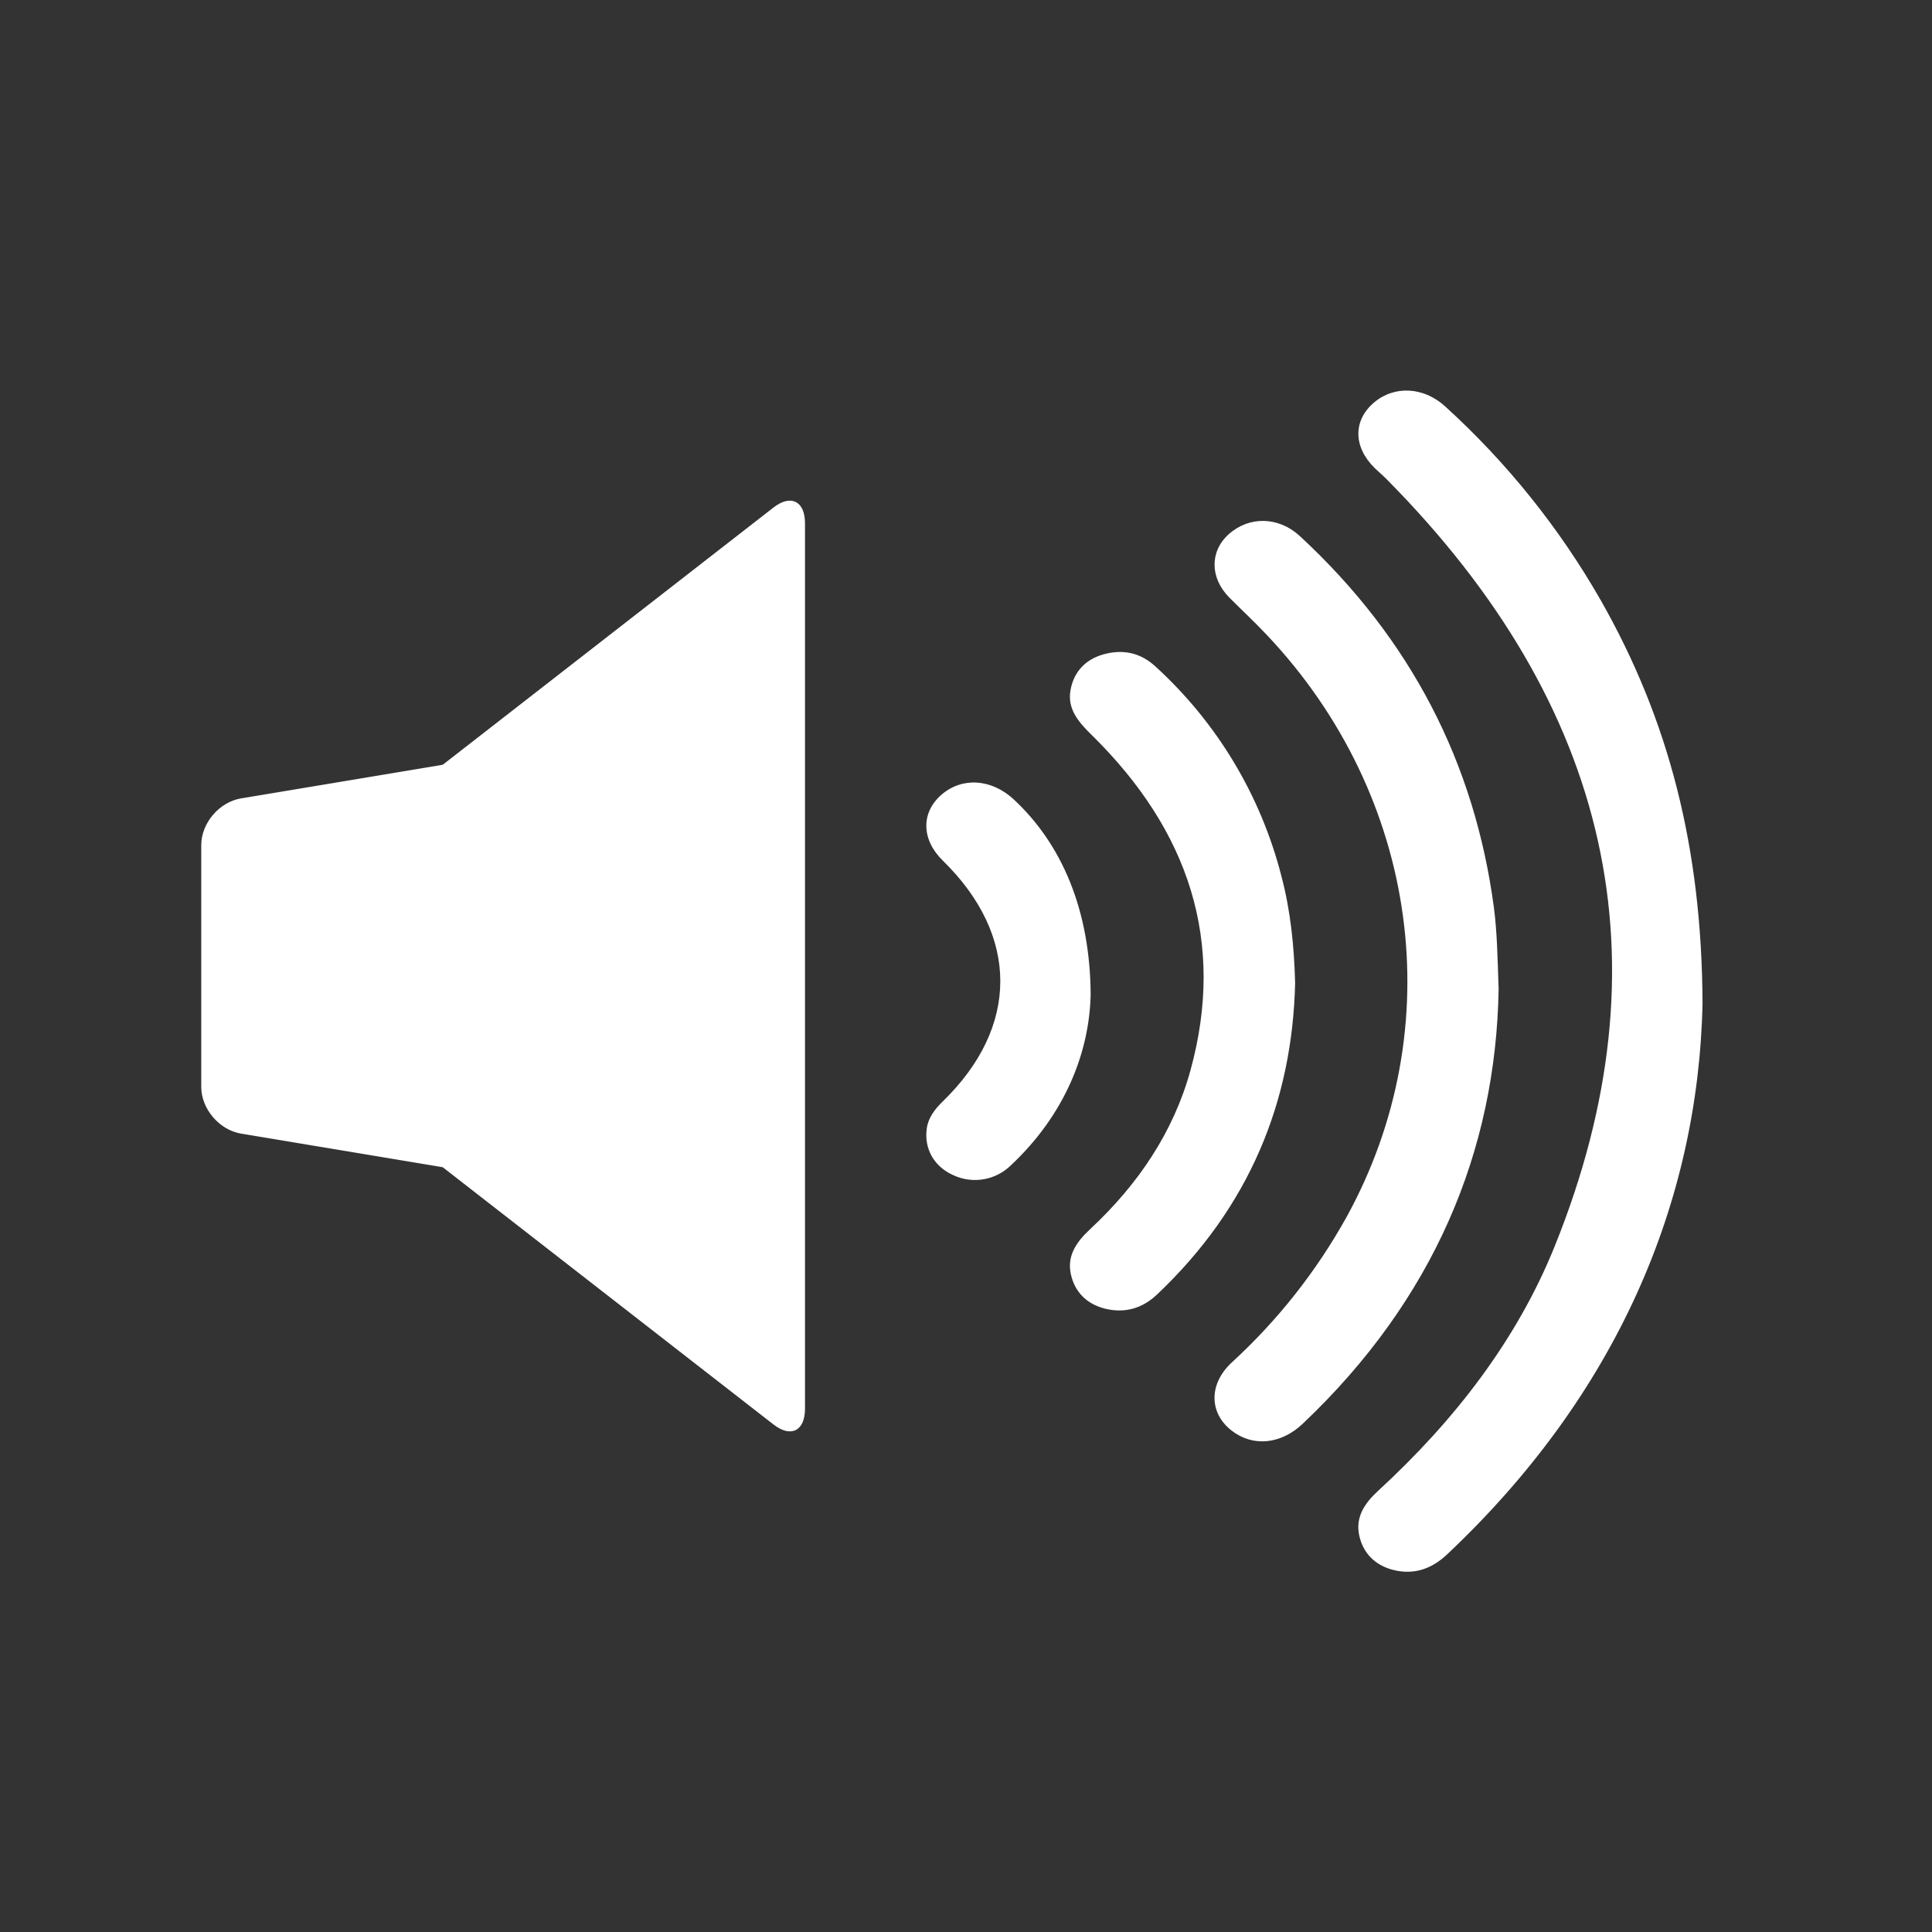<?xml version="1.0" encoding="UTF-8" standalone="no"?>
<svg width="48px" height="48px" viewBox="0 0 48 48" version="1.1" xmlns="http://www.w3.org/2000/svg" xmlns:xlink="http://www.w3.org/1999/xlink">
    <rect x="0" y="0" width="48" height="48" fill="#333333" stroke="none"/>
    <!-- Generator: Sketch 41.2 (35397) - http://www.bohemiancoding.com/sketch -->
    <title>icon-volume-4-active</title>
    <desc>Created with Sketch.</desc>
    <defs></defs>
    <g id="Symbols" stroke="none" stroke-width="1" fill="none" fill-rule="evenodd">
        <g id="icon-volume-4/active">
            <g id="icon-volume-4">
                <rect id="Button-Background" x="0" y="0" width="48" height="48"></rect>
                <g id="icon" transform="translate(5, 9)" fill="#FFFFFF">
                    <path d="M15,4.001 C15,3.448 14.647,3.274 14.217,3.609 L6,10 L0.991,10.835 C0.444,10.926 0,11.453 0,11.997 L0,18.003 C0,18.554 0.451,19.075 0.991,19.165 L6,20 L14.217,26.391 C14.649,26.727 15,26.553 15,25.999 L15,4.001 Z" id="Shape"></path>
                    <g id="sound-waves" transform="translate(27.375, 15.375) rotate(-270) translate(-27.375, -15.375) translate(12.375, 5.375)">
                        <path d="M15.551,0.076 C20.499,0.181 25.274,2.208 29.248,6.427 C29.598,6.802 29.757,7.232 29.633,7.747 C29.519,8.214 29.212,8.506 28.784,8.603 C28.33,8.706 27.982,8.482 27.667,8.139 C25.911,6.229 23.913,4.689 21.598,3.753 C14.495,0.882 8.145,2.368 2.539,7.917 C2.441,8.013 2.352,8.118 2.259,8.216 C1.733,8.756 1.071,8.763 0.625,8.237 C0.196,7.73 0.235,7 0.725,6.467 C2.118,4.935 3.744,3.63 5.543,2.602 C8.512,0.915 11.676,0.094 15.551,0.076 Z" id="Shape"></path>
                        <path d="M15.198,5.142 C19.232,5.209 22.924,6.762 25.999,10.011 C26.514,10.556 26.577,11.251 26.166,11.778 C25.729,12.338 25.009,12.347 24.476,11.773 C23.434,10.635 22.215,9.673 20.867,8.923 C16.165,6.332 10.408,7.115 6.403,10.898 C6.086,11.197 5.786,11.518 5.476,11.828 C4.986,12.318 4.322,12.323 3.896,11.846 C3.444,11.339 3.455,10.609 3.945,10.079 C6.513,7.304 9.602,5.737 13.161,5.261 C13.772,5.18 14.384,5.17 15.198,5.142 Z" id="Shape"></path>
                        <path d="M15.055,10.198 C17.983,10.268 20.608,11.326 22.788,13.63 C23.133,13.995 23.259,14.429 23.138,14.923 C23.02,15.388 22.714,15.675 22.282,15.77 C21.825,15.869 21.483,15.634 21.168,15.296 C20.047,14.09 18.736,13.215 17.213,12.797 C14.031,11.924 11.263,12.827 8.878,15.26 C8.559,15.586 8.234,15.86 7.775,15.779 C7.343,15.704 7.021,15.435 6.886,14.973 C6.746,14.483 6.838,14.043 7.182,13.67 C8.577,12.138 10.391,11.049 12.399,10.537 C13.249,10.313 14.12,10.222 15.055,10.198 Z" id="Shape"></path>
                        <path d="M15.335,15.278 C16.754,15.309 18.304,15.902 19.577,17.26 C19.946,17.636 20.046,18.2 19.827,18.679 C19.617,19.164 19.169,19.42 18.663,19.35 C18.391,19.312 18.183,19.15 17.988,18.951 C16.137,17.045 13.867,17.048 12.007,18.951 C11.487,19.484 10.817,19.498 10.371,18.986 C9.926,18.474 9.971,17.745 10.485,17.19 C11.604,15.985 13.249,15.29 15.335,15.278 Z" id="Shape"></path>
                    </g>
                </g>
            </g>
        </g>
    </g>
</svg>